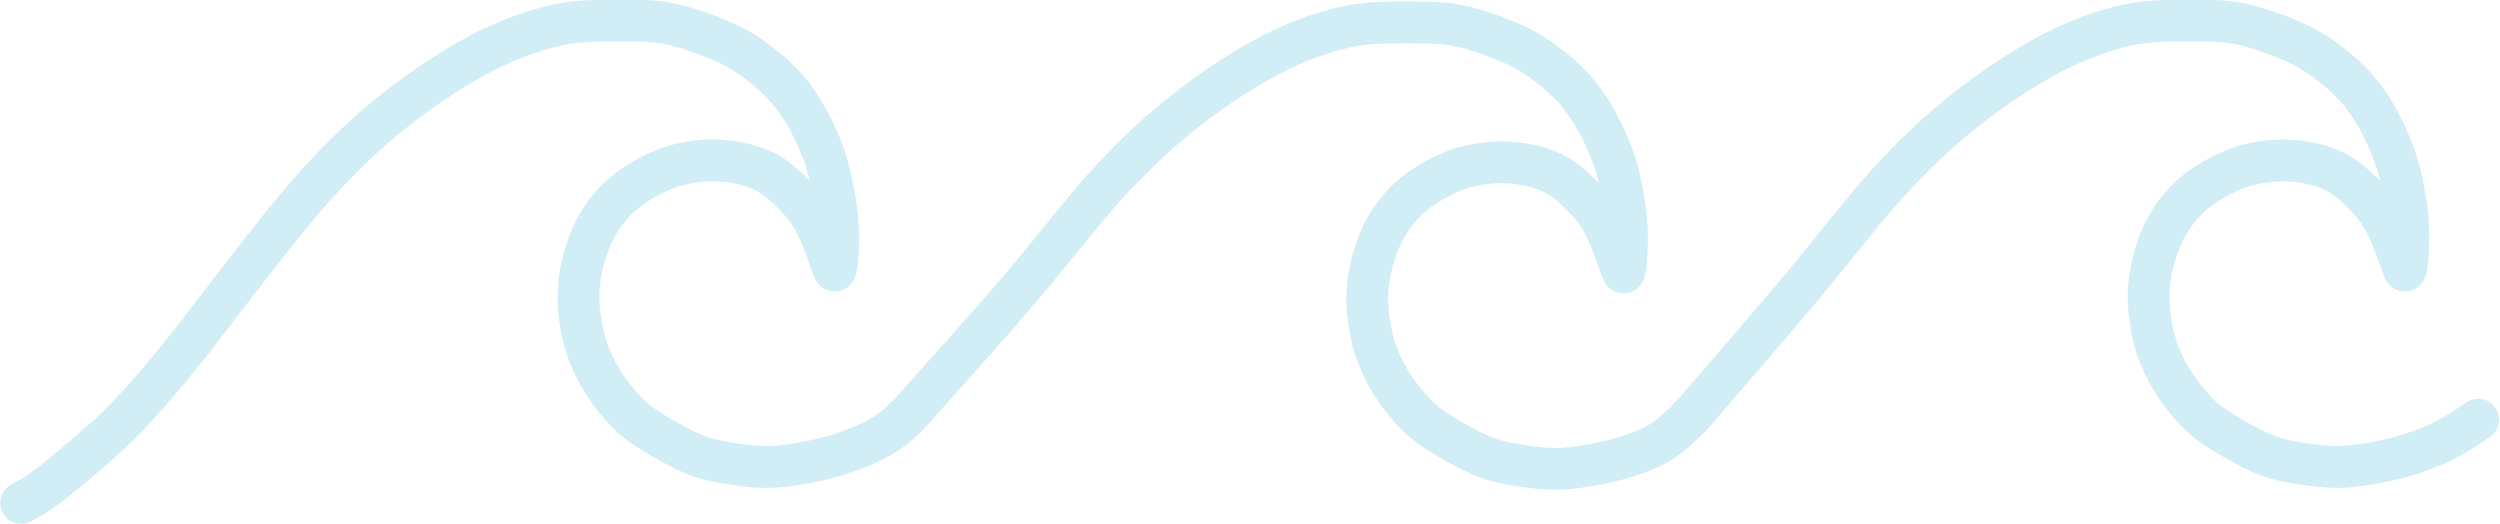 <?xml version="1.0" encoding="UTF-8" standalone="no"?>
<!-- Created with Inkscape (http://www.inkscape.org/) -->

<svg
   xmlns:dc="http://purl.org/dc/elements/1.1/"
   xmlns:cc="http://creativecommons.org/ns#"
   xmlns:rdf="http://www.w3.org/1999/02/22-rdf-syntax-ns#"
   xmlns:svg="http://www.w3.org/2000/svg"
   xmlns="http://www.w3.org/2000/svg"
   xmlns:sodipodi="http://sodipodi.sourceforge.net/DTD/sodipodi-0.dtd"
   xmlns:inkscape="http://www.inkscape.org/namespaces/inkscape"
   width="135.758mm"
   height="28.473mm"
   viewBox="0 0 135.758 28.473"
   version="1.1"
   id="svg8"
   inkscape:version="0.92.4 (5da689c313, 2019-01-14)"
   sodipodi:docname="wave_header_full.svg"
   inkscape:export-filename="D:\Dropbox\Professional\Website\wave_header.png"
   inkscape:export-xdpi="299.93073"
   inkscape:export-ydpi="299.93073">
  <defs
     id="defs2">
    <inkscape:path-effect
       effect="bspline"
       id="path-effect4547"
       is_visible="true"
       weight="33.333"
       steps="2"
       helper_size="0"
       apply_no_weight="true"
       apply_with_weight="true"
       only_selected="false" />
    <inkscape:path-effect
       only_selected="false"
       apply_with_weight="true"
       apply_no_weight="true"
       helper_size="0"
       steps="2"
       weight="33.333"
       is_visible="true"
       id="path-effect4543"
       effect="bspline" />
    <inkscape:path-effect
       effect="bspline"
       id="path-effect4539"
       is_visible="true"
       weight="33.333"
       steps="2"
       helper_size="0"
       apply_no_weight="true"
       apply_with_weight="true"
       only_selected="false" />
    <inkscape:path-effect
       effect="bspline"
       id="path-effect4524"
       is_visible="true"
       weight="33.333"
       steps="2"
       helper_size="0"
       apply_no_weight="true"
       apply_with_weight="true"
       only_selected="false" />
    <inkscape:path-effect
       effect="bspline"
       id="path-effect4520"
       is_visible="true"
       weight="33.333"
       steps="2"
       helper_size="0"
       apply_no_weight="true"
       apply_with_weight="true"
       only_selected="false" />
  </defs>
  <sodipodi:namedview
     id="base"
     pagecolor="#ffffff"
     bordercolor="#666666"
     borderopacity="1.0"
     inkscape:pageopacity="0.0"
     inkscape:pageshadow="2"
     inkscape:zoom="1.5078821"
     inkscape:cx="133.5149"
     inkscape:cy="48.833505"
     inkscape:document-units="mm"
     inkscape:current-layer="layer1"
     showgrid="false"
     fit-margin-top="0"
     fit-margin-left="0"
     fit-margin-right="0"
     fit-margin-bottom="0"
     inkscape:window-width="2560"
     inkscape:window-height="1361"
     inkscape:window-x="-9"
     inkscape:window-y="-9"
     inkscape:window-maximized="1" />
  <g
     inkscape:label="Layer 1"
     inkscape:groupmode="layer"
     id="layer1"
     transform="translate(-28.065,-91.325)">
    <g
       id="g4563"
       transform="matrix(0.756,0,0,0.756,17.491,26.021)">
      <path
         inkscape:original-d="m 15.501633,122.50641 c 0.534803,-0.27867 1.069342,-0.55708 1.603617,-0.83522 1.269043,-1.09097 2.539325,-2.18297 3.80859,-3.27405 0.646022,-0.55696 1.292068,-1.11389 1.937704,-1.67044 1.369422,-1.56978 2.739777,-3.14068 4.10927,-4.71062 1.302969,-1.73721 2.606143,-3.47477 3.908816,-5.21176 1.336384,-1.72609 2.717504,-3.45249 4.075862,-5.17835 0.757398,-0.86874 1.514789,-1.737513 2.271789,-2.605873 1.102394,-1.113528 2.205238,-2.227511 3.307461,-3.34087 1.436494,-1.113621 2.873412,-2.227511 4.309721,-3.34087 1.458812,-0.868712 2.917957,-1.737516 4.376539,-2.605878 1.180452,-0.42335 2.361144,-0.868889 3.541321,-1.302938 0.868656,-0.189529 1.737516,-0.378897 2.605878,-0.567947 1.0467,-2.65e-4 2.093876,-2.65e-4 3.140417,0 0.924337,-2.65e-4 1.848879,-2.65e-4 2.77292,0 0.690515,0.16673 1.381157,0.333822 2.071338,0.501129 1.035651,0.378264 2.071606,0.756999 3.10701,1.135896 0.668343,0.433985 1.336612,0.868362 2.004521,1.30294 0.690644,0.601033 1.381156,1.202447 2.071338,1.804067 0.512516,0.745842 1.024797,1.491991 1.5368,2.238383 0.445749,0.968661 0.868892,1.959713 1.302938,2.939965 0.14092,0.693602 0.281385,1.387032 0.421626,2.081438 0.138263,0.709248 0.276094,1.418428 0.413593,2.128058 2.64e-4,0.82409 2.64e-4,1.6479 0,2.47224 -0.06658,0.56787 -0.133372,1.13563 -0.200451,1.70385 -0.07773,-0.23425 -0.155644,-0.46799 -0.233863,-0.70159 -0.188923,-0.54557 -0.378367,-1.06934 -0.567947,-1.60361 -0.311462,-0.71278 -0.601091,-1.42571 -0.902036,-2.13816 -0.445103,-0.49017 -0.890632,-0.98025 -1.336347,-1.46998 -0.523123,-0.479113 -1.04654,-0.957982 -1.570206,-1.436577 -0.62338,-0.234129 -1.246995,-0.467987 -1.870888,-0.701582 -0.790593,-0.111652 -1.581081,-0.222988 -2.372018,-0.334087 -0.935443,0.133408 -1.87062,0.267004 -2.80633,0.400905 -0.712679,0.345067 -1.425173,0.690181 -2.138156,1.035669 -0.623641,0.434242 -1.246992,0.846092 -1.870887,1.269532 -0.590243,0.76851 -1.180174,1.53653 -1.770661,2.3052 -0.300527,0.96896 -0.601091,1.93744 -0.902033,2.90655 -0.05543,0.64585 -0.111098,1.29154 -0.167045,1.93771 0.03369,0.44538 0.06708,0.89063 0.100227,1.33635 0.12283,0.74627 0.245261,1.49199 0.367496,2.23838 0.379005,0.83519 0.757528,1.67017 1.135896,2.50565 0.657397,0.83507 1.314339,1.67017 1.971111,2.50565 0.568238,0.40066 1.136161,0.80154 1.703845,1.20271 1.002433,0.5565 2.004785,1.11336 3.006781,1.67044 0.590434,0.15563 1.202978,0.31155 1.804069,0.46772 1.024485,0.14446 2.04933,0.28928 3.073601,0.43431 0.601488,-0.0448 1.202976,-0.0893 1.80407,-0.13363 1.013185,-0.17836 2.027057,-0.35663 3.040189,-0.53454 0.957697,-0.34538 1.915697,-0.69071 2.873148,-1.03567 0.568023,-0.33424 1.13616,-0.66844 1.703842,-1.00226 0.378678,-0.36255 0.757515,-0.72524 1.135896,-1.08747"
         inkscape:path-effect="#path-effect4539"
         inkscape:connector-curvature="0"
         id="path4537"
         d="m 15.502,122.506 c 0.535,-0.279 1.069,-0.557 1.971,-1.242 0.902,-0.685 2.172,-1.777 3.13,-2.601 0.958,-0.824 1.604,-1.381 2.611,-2.444 1.008,-1.063 2.378,-2.634 3.714,-4.288 1.336,-1.654 2.639,-3.391 3.966,-5.117 1.326,-1.726 2.694,-3.463 3.752,-4.761 1.058,-1.297 1.815,-2.166 2.745,-3.157 0.93,-0.991 2.033,-2.105 3.302,-3.218 1.269,-1.113 2.706,-2.227 4.154,-3.218 1.448,-0.991 2.907,-1.86 4.224,-2.511 1.318,-0.651 2.502,-1.086 3.526,-1.398 1.024,-0.312 1.893,-0.501 2.851,-0.596 0.958,-0.095 2.005,-0.095 2.99,-0.095 0.985,0 1.91,0 2.717,0.084 0.807,0.084 1.498,0.251 2.361,0.523 0.863,0.273 1.899,0.652 2.751,1.058 0.852,0.406 1.52,0.841 2.199,1.359 0.679,0.518 1.37,1.119 1.971,1.793 0.601,0.674 1.114,1.42 1.586,2.28 0.472,0.86 0.909,1.846 1.196,2.682 0.287,0.837 0.428,1.53 0.567,2.232 0.139,0.702 0.277,1.411 0.346,2.178 0.069,0.767 0.069,1.591 0.036,2.287 -0.033,0.696 -0.1,1.264 -0.173,1.431 -0.072,0.167 -0.15,-0.067 -0.286,-0.456 -0.135,-0.389 -0.321,-0.914 -0.567,-1.539 -0.246,-0.626 -0.545,-1.334 -0.918,-1.936 -0.373,-0.601 -0.819,-1.091 -1.303,-1.576 -0.484,-0.484 -1.008,-0.963 -1.581,-1.32 -0.573,-0.356 -1.197,-0.59 -1.904,-0.763 -0.707,-0.173 -1.498,-0.284 -2.361,-0.273 -0.863,0.011 -1.798,0.145 -2.623,0.384 -0.824,0.239 -1.537,0.585 -2.208,0.971 -0.671,0.386 -1.289,0.806 -1.896,1.401 -0.607,0.596 -1.197,1.364 -1.643,2.233 -0.446,0.869 -0.746,1.837 -0.924,2.645 -0.178,0.807 -0.234,1.453 -0.245,1.999 -0.011,0.546 0.022,0.991 0.1,1.587 0.078,0.596 0.2,1.342 0.451,2.133 0.251,0.791 0.629,1.626 1.147,2.461 0.518,0.835 1.175,1.67 1.787,2.289 0.613,0.618 1.18,1.019 1.966,1.498 0.785,0.479 1.787,1.036 2.584,1.391 0.797,0.355 1.408,0.514 2.221,0.664 0.813,0.15 1.838,0.295 2.651,0.345 0.813,0.05 1.414,0.006 2.222,-0.106 0.807,-0.111 1.821,-0.29 2.806,-0.551 0.985,-0.262 1.943,-0.607 2.706,-0.947 0.763,-0.34 1.331,-0.674 1.804,-1.022 0.473,-0.348 0.852,-0.711 1.23,-1.073"
         style="fill:none;stroke:#d1edf5;stroke-width:3;stroke-linecap:round;stroke-linejoin:miter;stroke-miterlimit:4;stroke-dasharray:none;stroke-opacity:1"
         sodipodi:nodetypes="ccccccccccccccccccccccccccccccccccccccccccccccccccc" />
      <path
         sodipodi:nodetypes="ccccccccccccccccccccccccccccccccccccccccccccccc"
         style="fill:none;stroke:#d1edf5;stroke-width:3;stroke-linecap:round;stroke-linejoin:miter;stroke-miterlimit:4;stroke-dasharray:none;stroke-opacity:1"
         d="m 79.212,116.207 c 2.773,-3.089 5.546,-6.18 7.607,-8.582 2.061,-2.402 3.429,-4.14 4.487,-5.437 1.058,-1.297 1.815,-2.166 2.745,-3.157 0.93,-0.991 2.033,-2.105 3.302,-3.218 1.269,-1.113 2.706,-2.227 4.154,-3.218 1.448,-0.991 2.907,-1.86 4.224,-2.511 1.318,-0.651 2.502,-1.086 3.526,-1.398 1.024,-0.312 1.893,-0.501 2.851,-0.596 0.958,-0.095 2.005,-0.095 2.99,-0.095 0.985,0 1.91,0 2.717,0.084 0.807,0.084 1.498,0.251 2.361,0.523 0.863,0.273 1.899,0.652 2.751,1.058 0.852,0.406 1.52,0.841 2.199,1.359 0.679,0.518 1.37,1.119 1.971,1.793 0.601,0.674 1.114,1.42 1.586,2.28 0.472,0.86 0.909,1.846 1.201,2.673 0.292,0.827 0.442,1.501 0.582,2.203 0.139,0.702 0.267,1.43 0.332,2.207 0.064,0.776 0.064,1.6 0.031,2.296 -0.033,0.696 -0.1,1.264 -0.173,1.431 -0.072,0.167 -0.15,-0.067 -0.286,-0.456 -0.135,-0.389 -0.321,-0.914 -0.567,-1.539 -0.246,-0.626 -0.545,-1.334 -0.918,-1.936 -0.373,-0.601 -0.819,-1.091 -1.303,-1.576 -0.484,-0.484 -1.008,-0.963 -1.581,-1.32 -0.573,-0.356 -1.197,-0.59 -1.904,-0.763 -0.707,-0.173 -1.498,-0.284 -2.361,-0.273 -0.863,0.011 -1.798,0.145 -2.623,0.384 -0.824,0.239 -1.537,0.585 -2.208,0.971 -0.671,0.386 -1.289,0.805 -1.896,1.401 -0.607,0.596 -1.197,1.364 -1.643,2.233 -0.446,0.869 -0.746,1.837 -0.924,2.645 -0.178,0.807 -0.234,1.453 -0.245,1.999 -0.011,0.546 0.022,0.991 0.1,1.587 0.078,0.596 0.2,1.342 0.451,2.133 0.251,0.791 0.629,1.626 1.147,2.461 0.518,0.835 1.175,1.67 1.787,2.289 0.613,0.618 1.18,1.019 1.966,1.498 0.785,0.479 1.787,1.036 2.584,1.391 0.797,0.355 1.408,0.514 2.221,0.664 0.813,0.15 1.838,0.295 2.651,0.345 0.813,0.05 1.414,0.006 2.222,-0.106 0.807,-0.111 1.821,-0.29 2.806,-0.551 0.985,-0.262 1.943,-0.607 2.667,-0.981 0.724,-0.373 1.215,-0.775 1.637,-1.158 0.423,-0.382 0.777,-0.745 1.131,-1.107"
         id="path4541"
         inkscape:connector-curvature="0"
         inkscape:path-effect="#path-effect4543"
         inkscape:original-d="m 79.212005,116.20718 c 2.772701,-3.08945 5.546112,-6.17974 8.318765,-9.26923 1.336384,-1.72609 2.717504,-3.45249 4.075862,-5.17835 0.757398,-0.86874 1.514789,-1.73751 2.271789,-2.605868 1.102394,-1.113528 2.205238,-2.227511 3.307461,-3.34087 1.436494,-1.113621 2.873408,-2.227511 4.309718,-3.34087 1.45881,-0.868712 2.91796,-1.737516 4.37654,-2.605878 1.18045,-0.42335 2.36115,-0.868889 3.54132,-1.302938 0.86866,-0.189529 1.73752,-0.378897 2.60588,-0.567947 1.0467,-2.65e-4 2.09388,-2.65e-4 3.14042,0 0.92433,-2.65e-4 1.84888,-2.65e-4 2.77292,0 0.69051,0.16673 1.38115,0.333822 2.07134,0.501129 1.03565,0.378264 2.0716,0.756999 3.10701,1.135896 0.66834,0.433985 1.33661,0.868362 2.00452,1.30294 0.69064,0.601033 1.38115,1.202447 2.07133,1.804067 0.51252,0.745842 1.0248,1.491991 1.5368,2.238383 0.44575,0.968661 0.8689,1.959713 1.30294,2.939965 0.15059,0.674261 0.30072,1.348364 0.45064,2.023426 0.12859,0.728595 0.25675,1.457105 0.38458,2.186065 2.7e-4,0.82409 2.7e-4,1.6479 0,2.47224 -0.0666,0.56787 -0.13337,1.13563 -0.20045,1.70385 -0.0777,-0.23425 -0.15564,-0.46799 -0.23386,-0.70159 -0.18893,-0.54557 -0.37837,-1.06934 -0.56795,-1.60361 -0.31146,-0.71278 -0.60109,-1.42571 -0.90204,-2.13816 -0.4451,-0.49017 -0.89063,-0.98025 -1.33634,-1.46998 -0.52313,-0.479108 -1.04654,-0.957977 -1.57021,-1.436572 -0.62338,-0.234129 -1.24699,-0.467987 -1.87089,-0.701582 -0.79059,-0.111652 -1.58108,-0.222988 -2.37201,-0.334087 -0.93545,0.133408 -1.87062,0.267004 -2.80633,0.400905 -0.71268,0.345067 -1.42518,0.690181 -2.13816,1.035669 -0.62364,0.434242 -1.24699,0.846087 -1.87089,1.269527 -0.59024,0.76851 -1.18017,1.53653 -1.77066,2.3052 -0.30053,0.96896 -0.60109,1.93744 -0.90203,2.90655 -0.0554,0.64585 -0.1111,1.29154 -0.16705,1.93771 0.0337,0.44538 0.0671,0.89063 0.10023,1.33635 0.12283,0.74627 0.24526,1.49199 0.3675,2.23838 0.379,0.83519 0.75752,1.67017 1.13589,2.50565 0.6574,0.83507 1.31434,1.67017 1.97111,2.50565 0.56824,0.40066 1.13616,0.80154 1.70385,1.20271 1.00243,0.5565 2.00478,1.11336 3.00678,1.67044 0.59043,0.15563 1.20298,0.31155 1.80407,0.46772 1.02448,0.14446 2.04933,0.28928 3.0736,0.43431 0.60149,-0.0448 1.20298,-0.0893 1.80407,-0.13363 1.01318,-0.17836 2.02706,-0.35663 3.04019,-0.53454 0.9577,-0.34538 1.9157,-0.69071 2.87315,-1.03567 0.4907,-0.40191 0.98146,-0.80381 1.47179,-1.2053 0.35472,-0.3629 0.70888,-0.72524 1.06293,-1.08747" />
      <path
         sodipodi:nodetypes="ccccccccccccccccccccccccccccccccccccccccccccccc"
         inkscape:original-d="m 135.56813,116.13777 c 2.6962,-3.11085 5.3931,-6.22256 8.08924,-9.33345 1.33638,-1.72609 2.7175,-3.45249 4.07586,-5.17835 0.7574,-0.86874 1.51479,-1.737515 2.27179,-2.605873 1.1024,-1.113528 2.20524,-2.227511 3.30746,-3.34087 1.4365,-1.113621 2.87341,-2.227511 4.30972,-3.34087 1.45881,-0.868712 2.91796,-1.737516 4.37654,-2.605878 1.18045,-0.42335 2.36115,-0.868889 3.54132,-1.302938 0.86866,-0.189529 1.73752,-0.378897 2.60588,-0.567947 1.0467,-2.65e-4 2.09388,-2.65e-4 3.14042,0 0.92433,-2.65e-4 1.84888,-2.65e-4 2.77292,0 0.69051,0.16673 1.38115,0.333822 2.07134,0.501129 1.03565,0.378264 2.0716,0.756999 3.10701,1.135896 0.66834,0.433985 1.33661,0.868362 2.00452,1.30294 0.69064,0.601033 1.38115,1.202447 2.07133,1.804067 0.51252,0.745842 1.0248,1.491991 1.5368,2.238383 0.44575,0.968661 0.8689,1.959713 1.30294,2.939965 0.16026,0.722614 0.32005,1.44503 0.47964,2.168456 0.11892,0.68024 0.23742,1.36042 0.35558,2.04104 2.7e-4,0.82409 2.7e-4,1.6479 0,2.47224 -0.0666,0.56787 -0.13337,1.13563 -0.20045,1.70385 -0.0777,-0.23425 -0.15564,-0.46799 -0.23386,-0.70159 -0.18893,-0.54557 -0.37837,-1.06934 -0.56795,-1.60361 -0.31146,-0.71278 -0.60109,-1.42571 -0.90204,-2.13816 -0.4451,-0.49017 -0.89063,-0.98025 -1.33634,-1.46998 -0.52313,-0.479113 -1.04654,-0.957982 -1.57021,-1.436577 -0.62338,-0.234129 -1.24699,-0.467987 -1.87089,-0.701582 -0.79059,-0.111652 -1.58108,-0.222988 -2.37201,-0.334087 -0.93545,0.133408 -1.87062,0.267004 -2.80633,0.400905 -0.71268,0.345067 -1.42518,0.690181 -2.13816,1.035669 -0.62364,0.434242 -1.24699,0.846092 -1.87089,1.269532 -0.59024,0.76851 -1.18017,1.53653 -1.77066,2.3052 -0.30053,0.96896 -0.60109,1.93744 -0.90203,2.90655 -0.0554,0.64585 -0.1111,1.29154 -0.16705,1.93771 0.0337,0.44538 0.0671,0.89063 0.10023,1.33635 0.12283,0.74627 0.24526,1.49199 0.3675,2.23838 0.379,0.83519 0.75752,1.67017 1.13589,2.50565 0.6574,0.83507 1.31434,1.67017 1.97111,2.50565 0.56824,0.40066 1.13616,0.80154 1.70385,1.20271 1.00243,0.5565 2.00478,1.11336 3.00678,1.67044 0.59043,0.15563 1.20298,0.31155 1.80407,0.46772 1.02448,0.14446 2.04933,0.28928 3.0736,0.43431 0.60149,-0.0448 1.20298,-0.0893 1.80407,-0.13363 1.01318,-0.17836 2.02706,-0.35663 3.04019,-0.53454 0.9577,-0.34538 1.9157,-0.69071 2.87315,-1.03567 0.56802,-0.33424 1.13616,-0.66844 1.70384,-1.00226 0.37869,-0.25626 0.75753,-0.51253 1.13589,-0.7684"
         inkscape:path-effect="#path-effect4547"
         inkscape:connector-curvature="0"
         id="path4545"
         d="m 135.568,116.138 c 2.696,-3.111 5.393,-6.223 7.416,-8.636 2.023,-2.413 3.39,-4.15 4.448,-5.448 1.058,-1.297 1.815,-2.166 2.745,-3.157 0.93,-0.991 2.033,-2.105 3.302,-3.218 1.269,-1.113 2.706,-2.227 4.154,-3.218 1.448,-0.991 2.907,-1.86 4.224,-2.511 1.318,-0.651 2.502,-1.086 3.526,-1.398 1.024,-0.312 1.893,-0.501 2.851,-0.596 0.958,-0.095 2.005,-0.095 2.99,-0.095 0.985,0 1.91,0 2.717,0.084 0.807,0.084 1.498,0.251 2.361,0.523 0.863,0.273 1.899,0.652 2.751,1.058 0.852,0.406 1.52,0.841 2.199,1.359 0.679,0.518 1.37,1.119 1.971,1.793 0.601,0.674 1.114,1.42 1.586,2.28 0.472,0.86 0.909,1.846 1.206,2.697 0.297,0.851 0.457,1.574 0.596,2.276 0.139,0.702 0.258,1.382 0.317,2.134 0.059,0.752 0.059,1.576 0.026,2.272 -0.033,0.696 -0.1,1.264 -0.173,1.431 -0.072,0.167 -0.15,-0.067 -0.286,-0.456 -0.135,-0.389 -0.321,-0.914 -0.567,-1.539 -0.246,-0.626 -0.545,-1.334 -0.918,-1.936 -0.373,-0.601 -0.819,-1.091 -1.303,-1.576 -0.484,-0.484 -1.008,-0.963 -1.581,-1.32 -0.573,-0.356 -1.197,-0.59 -1.904,-0.763 -0.707,-0.173 -1.498,-0.284 -2.361,-0.273 -0.863,0.011 -1.798,0.145 -2.623,0.384 -0.824,0.239 -1.537,0.585 -2.208,0.971 -0.671,0.386 -1.289,0.805 -1.896,1.401 -0.607,0.596 -1.197,1.364 -1.643,2.233 -0.446,0.869 -0.746,1.837 -0.924,2.645 -0.178,0.807 -0.234,1.453 -0.245,1.999 -0.011,0.546 0.022,0.991 0.1,1.587 0.078,0.596 0.2,1.342 0.451,2.133 0.251,0.791 0.629,1.626 1.147,2.461 0.518,0.835 1.175,1.67 1.787,2.289 0.613,0.618 1.18,1.019 1.966,1.498 0.785,0.479 1.787,1.036 2.584,1.391 0.797,0.355 1.408,0.514 2.221,0.664 0.813,0.15 1.838,0.295 2.651,0.345 0.813,0.05 1.414,0.006 2.222,-0.106 0.807,-0.111 1.821,-0.29 2.806,-0.551 0.985,-0.262 1.943,-0.607 2.706,-0.947 0.763,-0.34 1.331,-0.674 1.804,-0.969 0.473,-0.295 0.852,-0.551 1.23,-0.807"
         style="fill:none;stroke:#d1edf5;stroke-width:3;stroke-linecap:round;stroke-linejoin:miter;stroke-miterlimit:4;stroke-dasharray:none;stroke-opacity:1" />
    </g>
  </g>
</svg>
